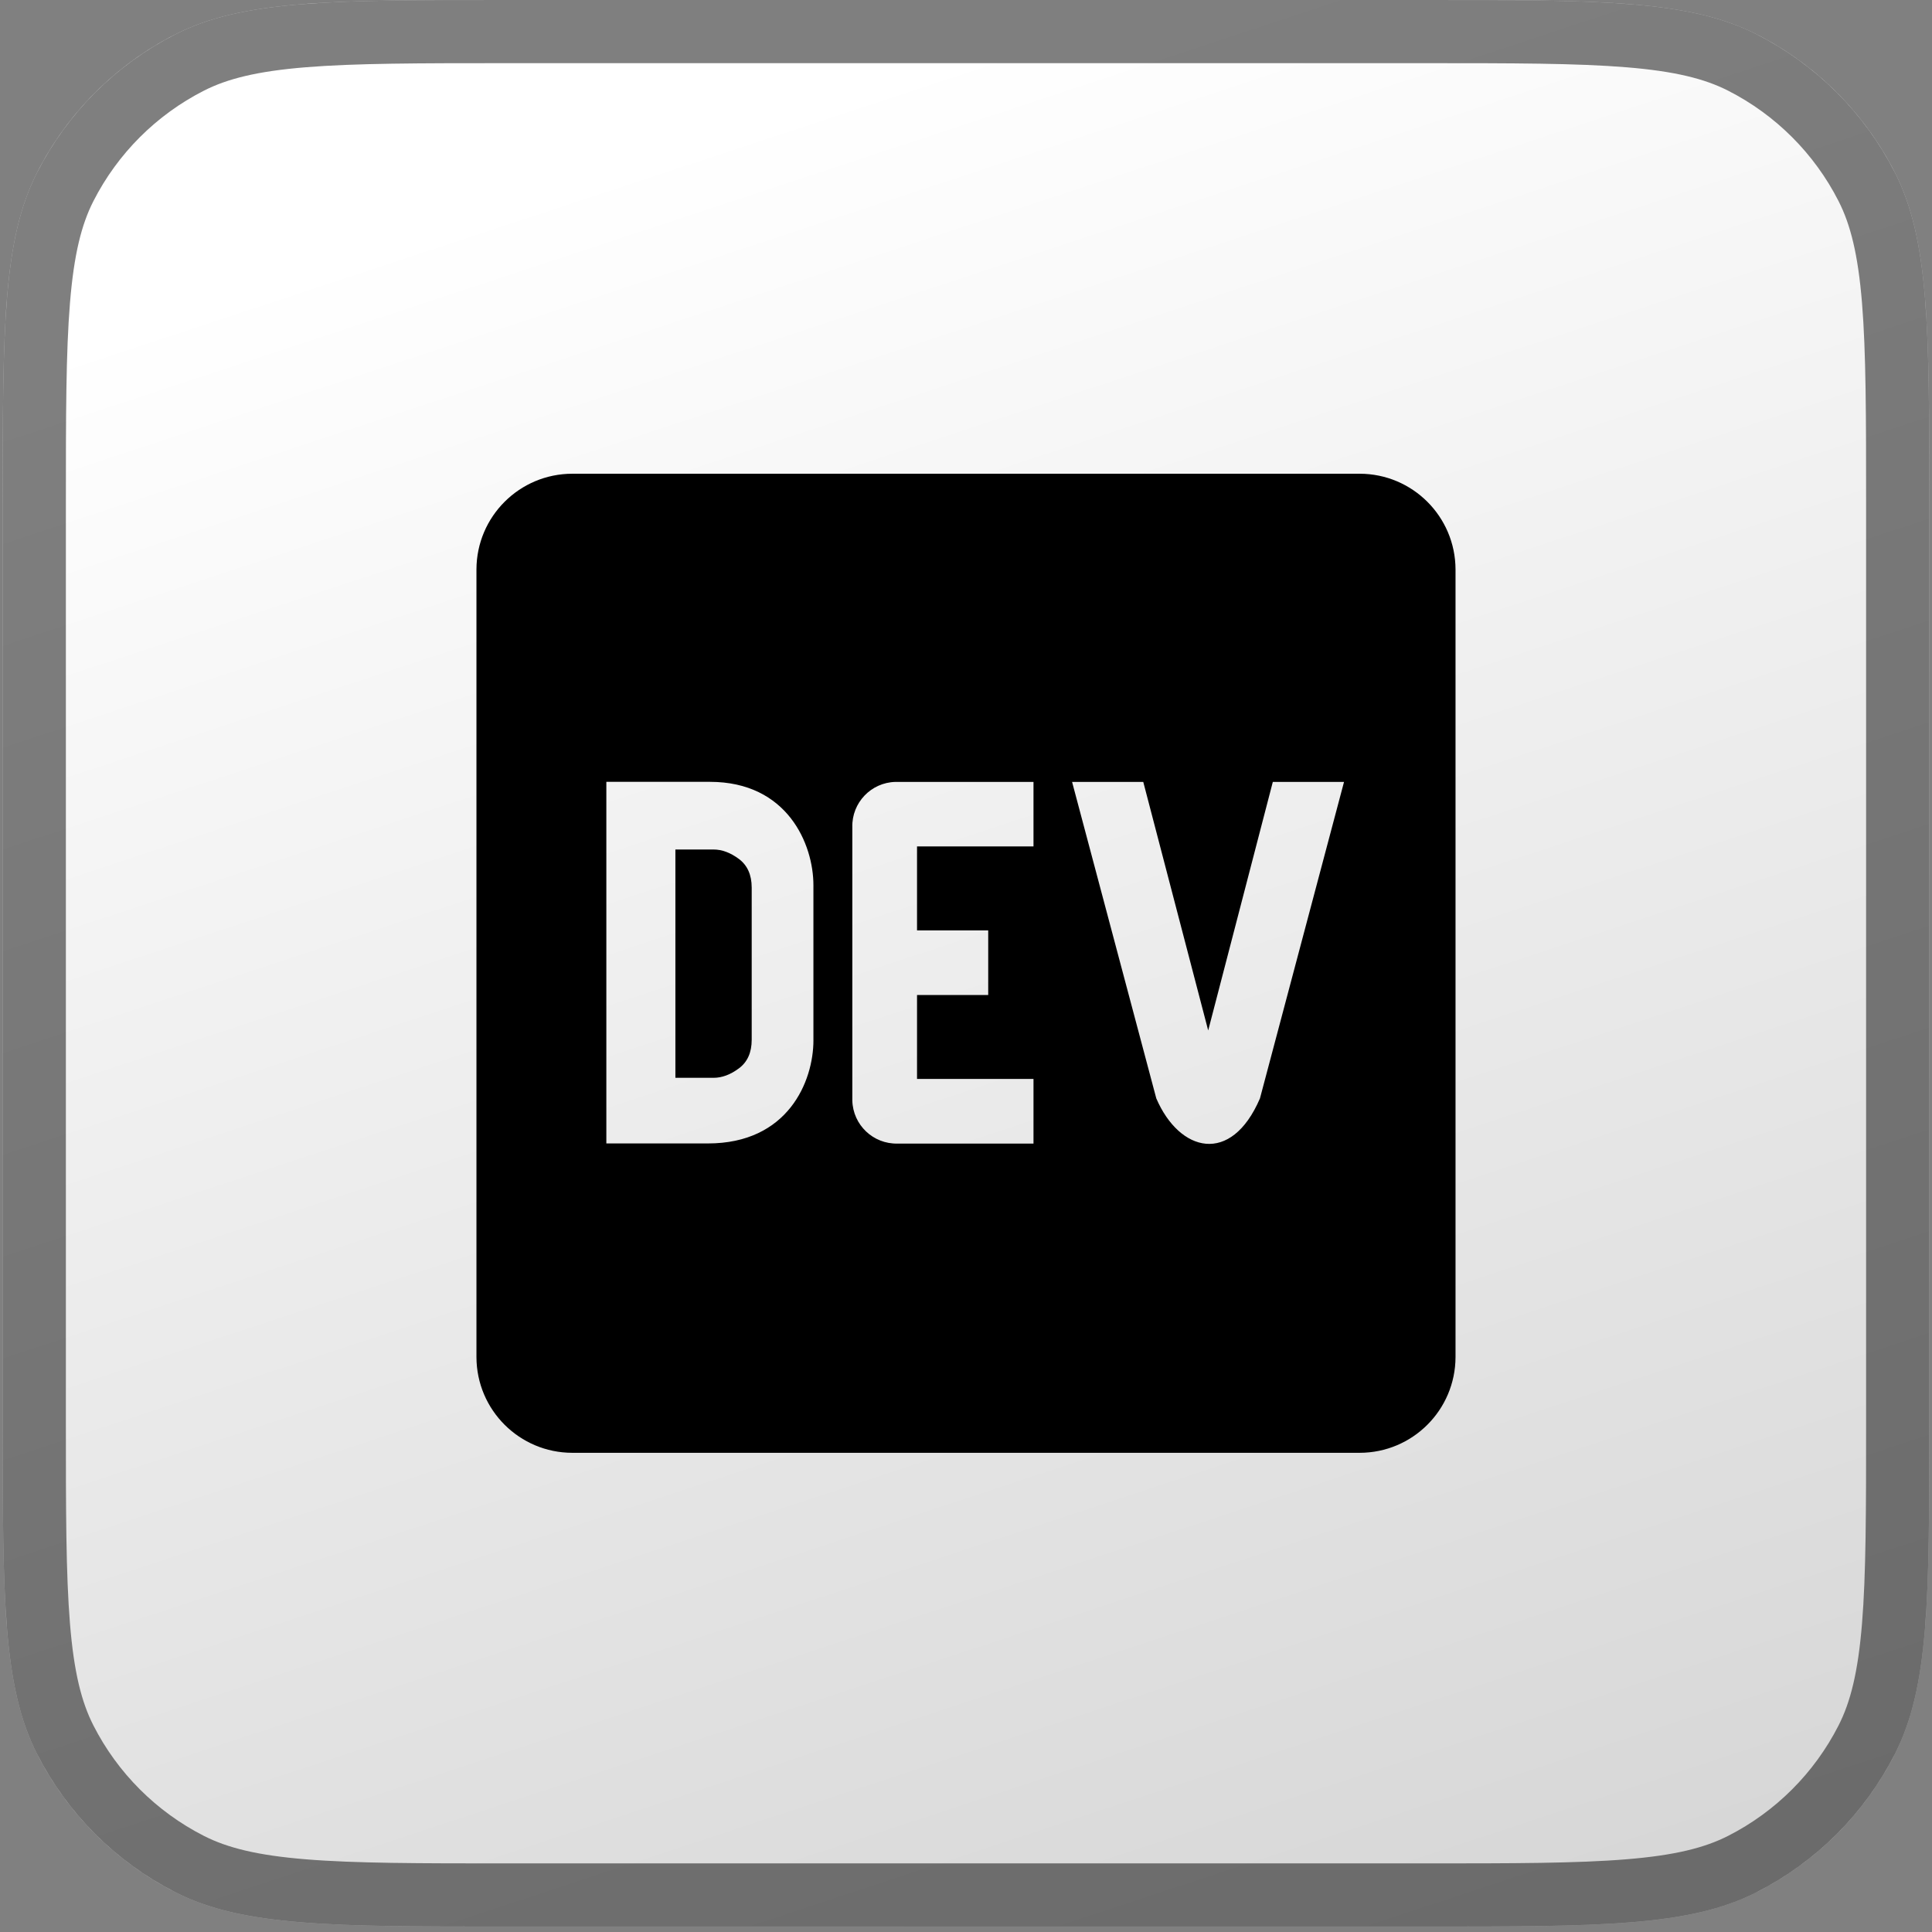 <svg width="167" height="167" viewBox="0 0 167 167" fill="none" xmlns="http://www.w3.org/2000/svg">
<rect x="0" y="0" width="167" height="167" fill="#808080" stroke="none"/>
<path d="M0.234 43.68C0.234 28.391 0.234 20.746 3.21 14.906C5.827 9.769 10.004 5.593 15.14 2.976C20.98 0 28.625 0 43.914 0L123.084 0C138.374 0 146.019 0 151.858 2.976C156.995 5.593 161.172 9.769 163.789 14.906C166.764 20.746 166.764 28.391 166.764 43.68L166.764 122.85C166.764 138.139 166.764 145.784 163.789 151.624C161.172 156.761 156.995 160.937 151.858 163.554C146.019 166.53 138.374 166.53 123.084 166.53L43.914 166.53C28.625 166.53 20.98 166.53 15.14 163.554C10.004 160.937 5.827 156.761 3.21 151.624C0.234 145.784 0.234 138.139 0.234 122.85L0.234 43.68Z" fill="url(#paint0_linear_1389_18027)"/>
<path d="M164.034 43.68L164.034 122.85C164.034 130.54 164.032 136.143 163.672 140.558C163.313 144.942 162.615 147.914 161.356 150.385C159.001 155.008 155.242 158.766 150.619 161.122C148.148 162.381 145.176 163.079 140.793 163.437C136.377 163.798 130.774 163.8 123.084 163.8L43.914 163.8C36.225 163.8 30.622 163.798 26.206 163.437C21.823 163.079 18.851 162.381 16.38 161.122C11.757 158.766 7.998 155.008 5.642 150.385C4.383 147.914 3.685 144.942 3.327 140.558C2.966 136.143 2.964 130.54 2.964 122.85L2.964 43.68C2.964 35.99 2.966 30.387 3.327 25.972C3.685 21.588 4.383 18.616 5.642 16.145C7.998 11.522 11.757 7.764 16.38 5.408C18.851 4.149 21.823 3.451 26.206 3.093C30.622 2.732 36.225 2.73 43.914 2.73L123.084 2.73C130.774 2.73 136.377 2.732 140.793 3.093C145.176 3.451 148.148 4.149 150.619 5.408C155.242 7.764 159.001 11.522 161.356 16.145C162.615 18.616 163.313 21.588 163.672 25.972C164.032 30.387 164.034 35.99 164.034 43.68Z" stroke="black" stroke-opacity="0.5" stroke-width="5.46"/>
<path d="M63.875 74.251C63.142 73.704 62.407 73.43 61.674 73.43H58.38L58.38 93.165H61.676C62.409 93.165 63.144 92.891 63.877 92.343C64.61 91.795 64.976 90.974 64.976 89.876V76.719C64.974 75.623 64.606 74.799 63.875 74.251ZM117.521 40.949L49.477 40.949C44.905 40.949 41.195 44.65 41.184 49.223L41.184 117.305C41.195 121.879 44.905 125.579 49.477 125.579L117.521 125.579C122.094 125.579 125.802 121.879 125.814 117.305L125.814 49.223C125.802 44.65 122.092 40.949 117.521 40.949ZM70.313 89.912C70.313 93.465 68.12 98.849 61.177 98.838H52.412L52.412 67.581H61.363C68.057 67.581 70.309 72.957 70.311 76.513V89.912H70.313ZM89.332 73.163H79.267V80.421H85.42V86.007H79.267V93.263H89.334V98.849H77.588C75.48 98.904 73.727 97.238 73.674 95.129V71.495C73.623 69.389 75.291 67.64 77.397 67.587H89.334V73.163H89.332ZM108.91 94.942C106.417 100.751 101.949 99.595 99.948 94.942L92.67 67.589L98.823 67.589L104.435 89.071L110.021 67.589H116.176L108.91 94.942Z" fill="black"/>
<defs>
<linearGradient id="paint0_linear_1389_18027" x1="75.242" y1="6.851" x2="127.668" y2="165.536" gradientUnits="userSpaceOnUse">
<stop stop-color="white"/>
<stop offset="1" stop-color="#D7D7D7"/>
</linearGradient>
</defs>
</svg>
